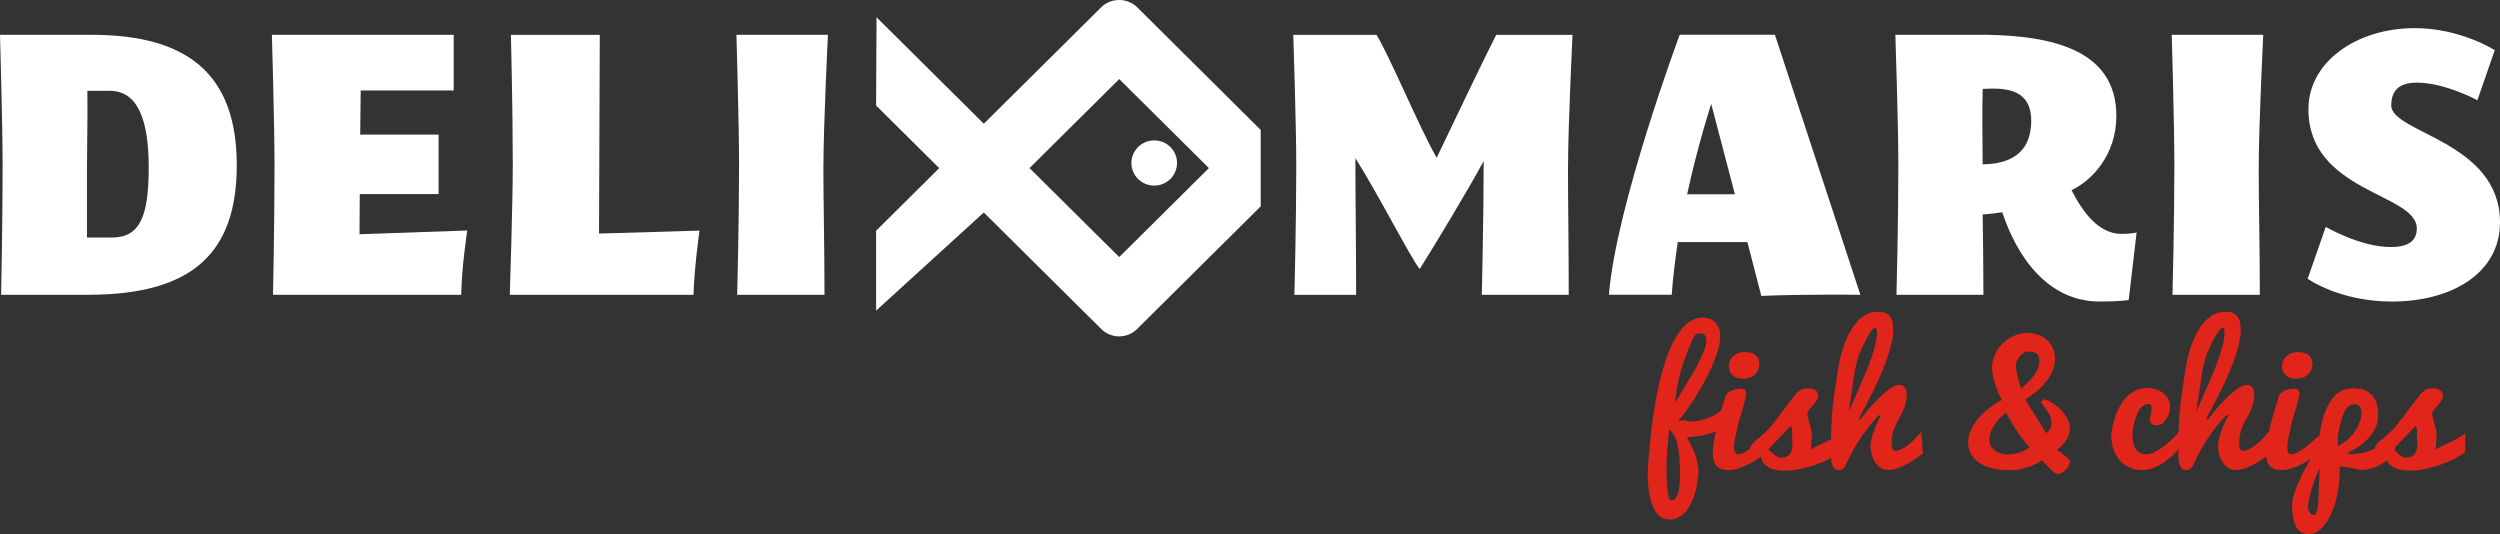 <svg width="234" height="50" viewBox="0 0 234 50" fill="none" xmlns="http://www.w3.org/2000/svg">
<rect x="0" y="0" width="234" height="50" fill="#333333" stroke="none"/>
<path d="M108.037 17.372C109.217 17.372 110.169 16.427 110.169 15.256C110.169 14.085 109.217 13.141 108.037 13.141C106.857 13.141 105.899 14.091 105.899 15.256C105.899 16.427 106.857 17.372 108.037 17.372Z" fill="white"/>
<path d="M106.436 0.678C106.004 0.249 105.391 0 104.76 0C104.129 0 103.516 0.243 103.084 0.672L92.085 11.581L82.044 1.617L82.003 9.877L87.909 15.737L82.003 21.598V29.075L92.085 19.888L103.078 30.796C103.516 31.237 104.129 31.486 104.754 31.486C105.379 31.486 105.987 31.237 106.431 30.796L118.002 19.314V12.161L106.436 0.678ZM104.76 24.061L96.366 15.732L104.76 7.402L113.154 15.732L104.76 24.061Z" fill="white"/>
<path d="M146.763 15.6C146.763 18.852 146.833 23.118 146.833 27.593H138.697C138.697 27.663 138.872 20.145 138.872 15.079C137.289 17.983 134.398 22.771 132.885 25.182C132.073 24.202 129.012 18.191 126.863 14.8C126.863 18.47 126.933 22.736 126.933 27.599H121.156C121.156 27.599 121.331 20.782 121.331 15.502C121.331 11.694 121.051 3.266 121.051 3.266H128.837C129.894 4.871 132.996 12.25 134.474 14.766C135.391 12.841 138.948 5.399 140.04 3.266H147.19C147.19 3.266 146.769 11.763 146.769 15.606L146.763 15.6Z" fill="white"/>
<path d="M174.123 27.593C174.123 27.593 168.977 27.524 164.859 27.697L163.556 22.66H157.038C156.792 24.341 156.576 26.017 156.477 27.587H150.595C151.267 19.229 157.219 3.254 157.219 3.254H166.132L174.129 27.587L174.123 27.593ZM162.388 18.186L160.169 9.723C160.169 9.723 158.936 13.496 157.914 18.186H162.388Z" fill="white"/>
<path d="M199.987 21.754L199.246 28.084C199.246 28.084 198.364 28.223 196.535 28.223C191.6 28.223 188.749 23.922 187.411 19.865C186.319 20.038 185.577 20.073 185.577 20.073C185.612 22.659 185.647 24.548 185.647 27.591H177.511C177.511 27.591 177.686 20.775 177.686 15.494C177.686 11.686 177.406 3.258 177.406 3.258H186.004C191.886 3.362 198.089 4.585 198.089 10.845C198.089 14.514 195.799 16.897 193.895 17.801C194.987 19.934 196.465 21.893 198.58 21.893C199.567 21.893 199.987 21.754 199.987 21.754ZM190.122 11.297C190.122 8.046 187.195 8.254 185.577 8.324C185.507 10.666 185.577 13.535 185.577 15.384C187.16 15.349 190.122 15.001 190.122 11.292V11.297Z" fill="white"/>
<path d="M211.413 15.598C211.413 18.85 211.518 23.116 211.518 27.591H203.346C203.346 27.591 203.521 20.775 203.521 15.494C203.521 11.686 203.276 3.258 203.276 3.258H211.839C211.839 3.258 211.418 11.755 211.418 15.598H211.413Z" fill="white"/>
<path d="M234 20.81C234 25.633 229.386 28.224 223.889 28.224C218.953 28.224 215.998 26.091 215.998 26.091L217.692 21.234C217.692 21.234 220.898 23.123 223.784 23.123C225.583 23.123 226.214 22.422 226.214 21.373C226.214 18.086 216.068 18.017 216.068 10.22C216.068 5.815 220.542 2.633 226.039 2.633C230.303 2.633 233.509 4.696 233.509 4.696L231.886 9.38C231.886 9.38 228.854 7.734 226.214 7.734C224.806 7.734 223.819 8.261 223.819 9.867C223.819 12.452 234 13.223 234 20.81Z" fill="white"/>
<path d="M22.161 15.459C22.161 23.638 18.072 27.591 8.242 27.591H0.105C0.105 27.591 0.245 20.775 0.245 15.494C0.245 11.686 0 3.258 0 3.258H8.563C17.512 3.258 22.161 6.892 22.161 15.459ZM13.919 15.703C13.919 11.193 12.897 8.498 10.257 8.498H8.178C8.213 11.118 8.142 13.813 8.142 15.593V22.235H10.467C13.107 22.235 13.919 20.241 13.919 15.697V15.703Z" fill="white"/>
<path d="M65.473 21.578C65.473 21.578 64.982 25.039 64.912 27.595H47.716C47.716 27.595 47.996 19.167 47.996 15.394C47.996 10.078 47.821 3.262 47.821 3.262H56.139L56.069 21.863L65.479 21.584L65.473 21.578Z" fill="white"/>
<path d="M77.067 15.598C77.067 18.85 77.172 23.116 77.172 27.591H69.001C69.001 27.591 69.176 20.775 69.176 15.494C69.176 11.686 68.931 3.258 68.931 3.258H77.494C77.494 3.258 77.073 11.755 77.073 15.598H77.067Z" fill="white"/>
<path d="M33.651 21.928C33.651 21.789 33.662 20.207 33.674 18.166H41.051V12.596H33.715C33.732 10.579 33.75 8.909 33.761 8.469H42.465V3.258H25.45C25.45 3.258 25.695 11.686 25.695 15.494C25.695 20.775 25.555 27.591 25.555 27.591H43.172C43.207 25.041 43.732 21.575 43.732 21.575L33.656 21.922L33.651 21.928Z" fill="white"/>
<path d="M154.234 44.289C154.234 44.289 154.24 44.109 154.252 43.82C154.263 43.53 154.292 43.153 154.333 42.672C154.374 42.197 154.427 41.646 154.485 41.02C154.544 40.394 154.62 39.733 154.725 39.038C154.83 38.342 154.947 37.635 155.087 36.904C155.227 36.174 155.396 35.467 155.589 34.771C155.782 34.082 156.004 33.427 156.249 32.818C156.5 32.203 156.775 31.67 157.084 31.212C157.394 30.754 157.739 30.389 158.118 30.123C158.498 29.856 158.919 29.723 159.374 29.723C159.549 29.723 159.736 29.752 159.929 29.815C160.122 29.873 160.303 29.972 160.461 30.111C160.618 30.244 160.753 30.424 160.858 30.65C160.963 30.87 161.016 31.149 161.016 31.473C161.016 31.775 160.969 32.122 160.87 32.517C160.77 32.911 160.63 33.328 160.455 33.774C160.28 34.221 160.063 34.684 159.824 35.166C159.579 35.647 159.316 36.128 159.03 36.609C158.743 37.09 158.44 37.559 158.124 38.023C157.809 38.487 157.482 38.922 157.155 39.327L157.137 39.449C157.248 39.403 157.33 39.374 157.382 39.362C157.435 39.35 157.493 39.339 157.552 39.339C157.622 39.339 157.68 39.339 157.727 39.356C157.774 39.368 157.809 39.38 157.85 39.391C157.885 39.403 157.926 39.414 157.961 39.426C158.002 39.438 158.048 39.443 158.101 39.443C158.615 39.443 159.065 39.385 159.462 39.264C159.853 39.142 160.186 39.008 160.455 38.858C160.77 38.69 161.045 38.493 161.278 38.267L161.109 40.145C160.764 40.33 160.408 40.475 160.034 40.579C159.66 40.684 159.316 40.759 159 40.811C158.632 40.869 158.264 40.904 157.891 40.921C158.089 41.258 158.27 41.611 158.434 41.976C158.574 42.289 158.697 42.637 158.813 43.026C158.924 43.414 158.983 43.802 158.983 44.202C158.983 44.248 158.977 44.347 158.959 44.492C158.948 44.643 158.924 44.822 158.889 45.037C158.854 45.251 158.813 45.489 158.749 45.756C158.691 46.016 158.615 46.283 158.516 46.55C158.422 46.816 158.305 47.077 158.171 47.326C158.037 47.576 157.879 47.796 157.692 47.987C157.511 48.178 157.301 48.335 157.067 48.451C156.833 48.567 156.565 48.631 156.267 48.631C155.986 48.631 155.735 48.567 155.525 48.439C155.315 48.312 155.134 48.138 154.988 47.918C154.836 47.697 154.713 47.448 154.614 47.158C154.514 46.868 154.433 46.561 154.38 46.237C154.322 45.912 154.281 45.582 154.257 45.245C154.234 44.909 154.222 44.585 154.222 44.272L154.234 44.289ZM156.29 40.232C156.29 40.232 156.243 40.289 156.22 40.406C156.197 40.521 156.173 40.672 156.162 40.846C156.144 41.026 156.127 41.275 156.103 41.605C156.074 41.936 156.056 42.202 156.039 42.411C156.021 42.62 156.01 42.817 155.998 43.008C155.986 43.194 155.981 43.344 155.981 43.454C155.981 44.208 155.998 44.811 156.021 45.257C156.045 45.703 156.086 46.045 156.132 46.277C156.179 46.509 156.226 46.66 156.278 46.729C156.331 46.799 156.389 46.834 156.448 46.834C156.623 46.834 156.769 46.753 156.874 46.596C156.979 46.44 157.061 46.237 157.114 45.987C157.166 45.744 157.207 45.477 157.225 45.188C157.242 44.898 157.254 44.62 157.254 44.353C157.254 44.173 157.254 43.953 157.236 43.692C157.225 43.431 157.213 43.147 157.19 42.84C157.166 42.539 157.125 42.191 157.061 41.808C156.997 41.426 156.903 41.136 156.787 40.944C156.67 40.753 156.57 40.585 156.5 40.446C156.424 40.307 156.36 40.237 156.296 40.237L156.29 40.232ZM158.259 32.169C157.955 32.853 157.704 33.502 157.505 34.116C157.324 34.679 157.19 35.183 157.102 35.618C157.014 36.052 156.95 36.435 156.909 36.771C156.874 37.102 156.833 37.409 156.798 37.693C157.131 37.102 157.476 36.528 157.826 35.965C158.183 35.403 158.492 34.882 158.755 34.389C159.018 33.896 159.246 33.427 159.438 32.969C159.625 32.511 159.719 32.186 159.719 31.989C159.719 31.717 159.678 31.52 159.602 31.392C159.526 31.265 159.398 31.201 159.216 31.201C158.93 31.201 158.743 31.265 158.644 31.386C158.568 31.491 158.44 31.746 158.253 32.163L158.259 32.169Z" fill="#E1251B"/>
<path d="M165.291 42.355C165.104 42.523 164.871 42.709 164.596 42.9C164.316 43.091 164.018 43.271 163.697 43.433C163.375 43.595 163.048 43.729 162.715 43.839C162.382 43.949 162.061 44.001 161.763 44.001C161.495 44.001 161.267 43.966 161.086 43.891C160.899 43.816 160.753 43.711 160.636 43.578C160.519 43.445 160.443 43.282 160.391 43.085C160.344 42.894 160.315 42.679 160.315 42.448C160.315 42.123 160.35 41.746 160.426 41.312C160.577 40.419 160.671 39.915 160.712 39.804C160.782 39.584 160.922 39.097 161.138 38.344C161.337 37.729 161.454 37.329 161.5 37.144C161.524 37.016 161.6 36.895 161.716 36.79C161.822 36.698 161.944 36.622 162.079 36.559C162.213 36.501 162.353 36.454 162.499 36.425C162.645 36.396 162.774 36.385 162.891 36.385C163.107 36.385 163.247 36.425 163.329 36.506C163.405 36.587 163.445 36.692 163.445 36.825C163.445 36.941 163.416 37.098 163.364 37.306C163.311 37.515 163.247 37.747 163.183 38.013C163.112 38.28 163.013 38.616 162.879 39.034C162.745 39.451 162.657 39.804 162.604 40.094C162.558 40.39 162.493 40.68 162.417 40.97C162.341 41.259 162.306 41.52 162.306 41.758C162.306 41.996 162.33 42.175 162.382 42.309C162.435 42.442 162.54 42.511 162.704 42.511C162.891 42.511 163.095 42.448 163.323 42.32C163.551 42.193 163.784 42.036 164.012 41.851C164.246 41.671 164.473 41.48 164.695 41.283C164.917 41.086 165.116 40.917 165.285 40.778V42.343L165.291 42.355ZM161.816 34.257C161.816 34.136 161.839 34.002 161.892 33.852C161.944 33.701 162.026 33.562 162.143 33.428C162.26 33.295 162.417 33.185 162.61 33.092C162.803 32.999 163.048 32.953 163.34 32.953C163.521 32.953 163.691 32.976 163.854 33.017C164.018 33.057 164.152 33.121 164.275 33.208C164.392 33.295 164.491 33.405 164.561 33.544C164.631 33.684 164.666 33.852 164.666 34.043C164.666 34.217 164.637 34.391 164.579 34.559C164.52 34.727 164.433 34.872 164.304 35.005C164.181 35.133 164.024 35.243 163.831 35.318C163.644 35.399 163.416 35.44 163.153 35.44C162.698 35.44 162.359 35.33 162.143 35.115C161.927 34.901 161.816 34.611 161.816 34.257Z" fill="#E1251B"/>
<path d="M164.52 41.091C164.812 40.842 165.046 40.633 165.227 40.465C165.408 40.297 165.589 40.106 165.77 39.885C165.951 39.665 166.097 39.485 166.202 39.34C166.308 39.201 166.436 39.033 166.582 38.842C166.728 38.651 166.903 38.413 167.114 38.135C167.324 37.857 167.593 37.509 167.92 37.092C167.99 36.999 168.06 36.906 168.148 36.819C168.229 36.732 168.323 36.651 168.422 36.581C168.521 36.512 168.632 36.454 168.755 36.407C168.878 36.361 169.012 36.344 169.164 36.344C169.415 36.344 169.602 36.373 169.742 36.425C169.876 36.477 169.976 36.547 170.04 36.622C170.104 36.697 170.139 36.784 170.151 36.865C170.163 36.952 170.169 37.028 170.169 37.086C170.169 37.213 170.122 37.346 170.022 37.497C169.923 37.648 169.818 37.793 169.695 37.932C169.573 38.071 169.462 38.199 169.357 38.32C169.251 38.436 169.187 38.523 169.176 38.581C169.176 38.743 169.187 38.888 169.211 39.022C169.234 39.155 169.269 39.282 169.304 39.41C169.345 39.538 169.386 39.671 169.427 39.816C169.468 39.961 169.508 40.123 169.549 40.309C169.59 40.494 169.596 40.755 169.567 41.079C169.538 41.41 169.526 41.734 169.526 42.071C169.713 41.943 169.912 41.833 170.128 41.729C170.344 41.63 170.566 41.52 170.799 41.416C171.033 41.306 171.273 41.184 171.518 41.05C171.763 40.917 172.008 40.761 172.26 40.569V42.314C171.944 42.552 171.576 42.778 171.15 42.986C170.729 43.195 170.285 43.381 169.818 43.537C169.351 43.694 168.883 43.821 168.41 43.914C167.937 44.007 167.487 44.053 167.061 44.053C166.757 44.053 166.471 44.024 166.208 43.972C165.945 43.92 165.712 43.833 165.513 43.717C165.315 43.601 165.151 43.45 165.028 43.265C164.906 43.079 164.83 42.853 164.801 42.587C164.73 42.604 164.655 42.615 164.584 42.615C164.514 42.615 164.444 42.621 164.38 42.621C164.298 42.621 164.222 42.621 164.146 42.615C164.076 42.615 164.012 42.592 163.959 42.557C163.907 42.523 163.866 42.471 163.837 42.395C163.808 42.32 163.79 42.21 163.79 42.071C163.79 41.943 163.819 41.833 163.884 41.723C163.948 41.618 164.018 41.52 164.1 41.439C164.181 41.358 164.263 41.282 164.351 41.218C164.433 41.155 164.497 41.108 164.538 41.068L164.52 41.091ZM165.49 42.088C165.554 42.088 165.618 42.129 165.694 42.204C165.77 42.279 165.858 42.366 165.957 42.459C166.056 42.552 166.167 42.639 166.302 42.714C166.43 42.789 166.576 42.83 166.746 42.83C166.95 42.83 167.114 42.795 167.248 42.731C167.382 42.662 167.487 42.575 167.563 42.465C167.639 42.355 167.698 42.221 167.727 42.076C167.756 41.926 167.774 41.775 167.774 41.613C167.774 41.474 167.762 41.329 167.744 41.184C167.727 41.039 167.727 40.859 167.75 40.639C167.774 40.424 167.768 40.256 167.733 40.14C167.698 40.025 167.669 39.926 167.645 39.839L165.49 42.082V42.088Z" fill="#E1251B"/>
<path d="M174.129 39.289C174.339 39.005 174.579 38.697 174.841 38.367C175.104 38.042 175.461 37.66 175.904 37.231C176.348 36.802 176.711 36.495 176.991 36.309C177.271 36.124 177.54 36.025 177.785 36.025C177.85 36.025 177.92 36.037 177.996 36.06C178.072 36.083 178.147 36.13 178.218 36.188C178.288 36.251 178.346 36.338 178.393 36.448C178.44 36.559 178.463 36.709 178.463 36.883C178.463 37.237 178.416 37.584 178.317 37.926C178.218 38.263 178.031 38.674 177.756 39.155C177.482 39.636 177.295 40.054 177.201 40.407C177.108 40.761 177.055 41.126 177.055 41.509C177.055 41.717 177.084 41.886 177.149 42.013C177.213 42.141 177.289 42.204 177.388 42.204C177.511 42.204 177.645 42.181 177.785 42.129C177.926 42.077 178.066 42.007 178.206 41.926C178.346 41.845 178.48 41.746 178.621 41.642C178.755 41.538 178.883 41.428 179 41.312C179.286 41.045 179.567 40.744 179.841 40.407L179.976 42.459C179.882 42.529 179.765 42.61 179.619 42.714C179.479 42.813 179.322 42.923 179.146 43.039C178.971 43.155 178.784 43.265 178.586 43.381C178.387 43.497 178.183 43.601 177.978 43.688C177.774 43.775 177.569 43.85 177.365 43.908C177.16 43.966 176.962 43.995 176.781 43.995C176.489 43.995 176.237 43.926 176.021 43.781C175.805 43.636 175.63 43.45 175.49 43.23C175.35 43.01 175.25 42.761 175.18 42.5C175.11 42.233 175.075 41.984 175.075 41.752C175.075 41.584 175.098 41.399 175.145 41.196C175.192 40.993 175.244 40.784 175.315 40.575C175.385 40.367 175.461 40.164 175.542 39.967C175.624 39.77 175.706 39.59 175.776 39.439C175.846 39.283 175.91 39.155 175.969 39.057C176.021 38.958 176.056 38.9 176.074 38.883L175.91 38.86C175.823 38.918 175.671 39.057 175.466 39.289C175.256 39.515 175.017 39.804 174.754 40.152C174.491 40.5 174.216 40.894 173.936 41.329C173.656 41.764 173.399 42.21 173.171 42.674C173.054 42.906 172.961 43.103 172.89 43.271C172.82 43.439 172.744 43.578 172.674 43.682C172.604 43.787 172.528 43.862 172.447 43.92C172.365 43.972 172.26 44.001 172.125 44.001C171.956 44.001 171.822 43.955 171.722 43.862C171.623 43.769 171.547 43.648 171.494 43.497C171.442 43.346 171.407 43.172 171.395 42.981C171.378 42.79 171.372 42.587 171.372 42.384C171.372 42.03 171.372 41.567 171.384 40.999C171.389 40.425 171.419 39.793 171.459 39.097C171.5 38.402 171.576 37.683 171.687 36.935C171.798 36.188 171.909 35.446 172.014 34.709C172.125 33.973 172.283 33.266 172.499 32.6C172.715 31.933 172.978 31.348 173.288 30.837C173.597 30.327 173.959 29.927 174.374 29.626C174.789 29.325 175.268 29.18 175.805 29.18C176.086 29.18 176.313 29.22 176.494 29.301C176.676 29.383 176.816 29.498 176.921 29.649C177.026 29.8 177.102 29.98 177.143 30.188C177.184 30.397 177.207 30.635 177.207 30.89C177.207 31.272 177.154 31.701 177.044 32.165C176.933 32.634 176.792 33.115 176.611 33.62C176.43 34.124 176.232 34.634 176.004 35.15C175.776 35.666 175.542 36.17 175.303 36.651C175.063 37.138 174.83 37.596 174.602 38.025C174.374 38.454 174.17 38.837 173.994 39.161L174.152 39.271L174.129 39.289ZM174.818 34.437C175.122 33.649 175.344 32.988 175.484 32.449C175.624 31.91 175.688 31.51 175.688 31.255C175.688 30.866 175.636 30.669 175.525 30.669C175.39 30.669 175.192 30.89 174.923 31.324C174.66 31.759 174.345 32.397 173.989 33.231C173.901 33.515 173.819 33.805 173.743 34.112C173.667 34.414 173.609 34.721 173.562 35.023C173.516 35.324 173.475 35.625 173.434 35.915C173.393 36.205 173.352 36.483 173.311 36.744C173.194 37.353 173.112 37.95 173.048 38.535C173.188 38.211 173.34 37.857 173.51 37.48C173.679 37.098 173.843 36.721 174 36.35C174.164 35.979 174.316 35.625 174.456 35.295C174.602 34.965 174.719 34.681 174.812 34.449L174.818 34.437Z" fill="#E1251B"/>
<path d="M187.359 37.428C187.265 37.248 187.16 37.034 187.055 36.791C186.95 36.547 186.857 36.292 186.763 36.02C186.675 35.747 186.6 35.48 186.541 35.208C186.483 34.936 186.453 34.681 186.453 34.431C186.453 34.002 186.541 33.591 186.722 33.197C186.903 32.803 187.143 32.455 187.446 32.153C187.75 31.852 188.101 31.608 188.498 31.435C188.895 31.255 189.316 31.168 189.754 31.168C190.133 31.168 190.484 31.226 190.799 31.348C191.121 31.469 191.395 31.637 191.623 31.852C191.851 32.066 192.032 32.316 192.154 32.605C192.283 32.895 192.347 33.214 192.347 33.556C192.347 33.846 192.3 34.153 192.201 34.472C192.102 34.791 191.938 35.115 191.716 35.446C191.494 35.776 191.208 36.101 190.852 36.431C190.501 36.756 190.069 37.075 189.567 37.382C189.631 37.504 189.736 37.689 189.882 37.921C190.028 38.158 190.198 38.419 190.385 38.709C190.571 38.999 190.758 39.306 190.963 39.625C191.161 39.944 191.348 40.251 191.518 40.547C191.629 40.471 191.71 40.39 191.781 40.303C191.845 40.222 191.892 40.135 191.927 40.054C191.956 39.973 191.979 39.886 191.985 39.799C191.991 39.712 191.997 39.625 191.997 39.538C191.997 39.341 191.973 39.173 191.927 39.034C191.88 38.895 191.816 38.755 191.728 38.622C191.64 38.489 191.541 38.344 191.418 38.193C191.302 38.042 191.167 37.851 191.027 37.631C191.027 37.631 191.039 37.608 191.068 37.585C191.091 37.561 191.126 37.532 191.156 37.498C191.185 37.463 191.22 37.44 191.255 37.416C191.284 37.393 191.307 37.382 191.319 37.382C191.401 37.382 191.518 37.416 191.67 37.48C191.821 37.544 191.985 37.637 192.16 37.753C192.335 37.869 192.522 38.008 192.709 38.17C192.896 38.332 193.066 38.518 193.217 38.721C193.369 38.924 193.492 39.144 193.591 39.376C193.691 39.613 193.737 39.857 193.737 40.112C193.737 40.431 193.644 40.755 193.457 41.097C193.27 41.439 192.955 41.775 192.511 42.112C192.528 42.112 192.581 42.146 192.674 42.21C192.768 42.28 192.873 42.355 192.996 42.448C193.118 42.541 193.235 42.627 193.352 42.72C193.469 42.813 193.556 42.883 193.615 42.929C193.696 43.004 193.737 43.109 193.737 43.236C193.737 43.352 193.702 43.474 193.632 43.607C193.562 43.74 193.474 43.862 193.364 43.972C193.253 44.082 193.136 44.175 193.001 44.251C192.867 44.326 192.739 44.361 192.616 44.361C192.493 44.361 192.388 44.326 192.295 44.251C192.224 44.198 192.125 44.106 191.997 43.978C191.868 43.851 191.74 43.723 191.617 43.59C191.489 43.456 191.383 43.34 191.284 43.236C191.191 43.132 191.144 43.08 191.144 43.074C190.899 43.248 190.618 43.404 190.303 43.543C190.028 43.659 189.701 43.769 189.321 43.868C188.942 43.967 188.51 44.013 188.019 44.013C187.394 44.013 186.839 43.943 186.366 43.81C185.893 43.677 185.496 43.491 185.174 43.254C184.853 43.016 184.614 42.743 184.456 42.43C184.292 42.117 184.211 41.781 184.211 41.422C184.211 41.097 184.275 40.755 184.409 40.413C184.538 40.066 184.736 39.718 184.999 39.37C185.262 39.022 185.589 38.686 185.98 38.361C186.372 38.037 186.827 37.73 187.353 37.446L187.359 37.428ZM188.083 42.523C188.416 42.523 188.749 42.465 189.064 42.349C189.386 42.233 189.684 42.083 189.964 41.903C189.742 41.636 189.549 41.399 189.374 41.178C189.205 40.958 189.035 40.726 188.878 40.489C188.714 40.245 188.545 39.978 188.369 39.689C188.194 39.393 187.996 39.039 187.768 38.628C187.522 38.813 187.3 39.011 187.108 39.225C186.915 39.434 186.746 39.648 186.617 39.868C186.483 40.089 186.383 40.303 186.313 40.518C186.243 40.732 186.208 40.941 186.208 41.144C186.208 41.346 186.243 41.526 186.319 41.694C186.395 41.862 186.506 42.007 186.664 42.135C186.816 42.257 187.014 42.355 187.248 42.43C187.482 42.506 187.762 42.541 188.089 42.541L188.083 42.523ZM189.847 32.895C189.736 32.895 189.614 32.93 189.479 33C189.345 33.069 189.216 33.168 189.1 33.289C188.983 33.411 188.883 33.562 188.807 33.73C188.732 33.898 188.691 34.084 188.691 34.281C188.691 34.455 188.714 34.657 188.767 34.895C188.813 35.133 188.872 35.365 188.936 35.585C189 35.805 189.053 35.991 189.105 36.147C189.158 36.298 189.187 36.379 189.199 36.379C189.456 36.147 189.684 35.921 189.9 35.707C190.11 35.492 190.291 35.278 190.431 35.063C190.577 34.849 190.688 34.634 190.77 34.42C190.852 34.2 190.893 33.979 190.893 33.742C190.893 33.614 190.875 33.498 190.84 33.394C190.805 33.289 190.753 33.203 190.671 33.127C190.595 33.052 190.484 33 190.35 32.959C190.215 32.919 190.046 32.901 189.841 32.901L189.847 32.895Z" fill="#E1251B"/>
<path d="M200.536 44.002C200.057 44.002 199.637 43.916 199.275 43.742C198.913 43.568 198.609 43.33 198.363 43.04C198.118 42.745 197.931 42.408 197.809 42.02C197.686 41.632 197.622 41.232 197.622 40.814C197.622 40.519 197.674 40.159 197.779 39.742C197.885 39.325 197.995 38.96 198.118 38.652C198.241 38.339 198.393 38.044 198.574 37.76C198.755 37.476 198.959 37.226 199.199 37.018C199.438 36.803 199.701 36.635 199.993 36.508C200.285 36.38 200.606 36.316 200.957 36.316C201.272 36.316 201.564 36.363 201.827 36.45C202.096 36.542 202.324 36.664 202.516 36.827C202.709 36.983 202.855 37.174 202.96 37.395C203.066 37.615 203.124 37.847 203.124 38.102C203.124 38.276 203.101 38.45 203.048 38.618C202.995 38.786 202.902 38.989 202.756 39.215C202.61 39.447 202.47 39.597 202.33 39.684C202.189 39.765 202.038 39.806 201.862 39.806C201.599 39.806 201.43 39.742 201.354 39.615C201.231 39.412 201.191 39.238 201.237 39.081C201.255 39 201.302 38.809 201.377 38.513C201.389 38.473 201.389 38.38 201.383 38.235C201.383 38.113 201.372 38.009 201.342 37.928C201.319 37.847 201.261 37.806 201.173 37.806C200.963 37.806 200.782 37.858 200.63 37.957C200.478 38.055 200.355 38.189 200.244 38.351C200.139 38.513 200.034 38.739 199.929 39.035C199.824 39.331 199.754 39.58 199.707 39.777C199.66 39.98 199.637 40.171 199.625 40.351C199.613 40.53 199.608 40.687 199.608 40.809C199.608 40.994 199.625 41.185 199.66 41.388C199.695 41.591 199.759 41.771 199.859 41.939C199.958 42.107 200.092 42.246 200.25 42.356C200.408 42.466 200.618 42.524 200.869 42.524C201.12 42.524 201.395 42.449 201.693 42.298C201.991 42.148 202.295 41.956 202.598 41.724C202.902 41.493 203.188 41.238 203.463 40.959C203.737 40.681 203.971 40.42 204.17 40.171L204.707 41.064C204.316 41.614 203.901 42.107 203.445 42.536C203.252 42.721 203.042 42.901 202.82 43.075C202.592 43.249 202.359 43.405 202.113 43.545C201.868 43.684 201.611 43.794 201.342 43.875C201.074 43.962 200.805 44.002 200.531 44.002H200.536Z" fill="#E1251B"/>
<path d="M206.658 39.289C206.868 39.005 207.108 38.697 207.37 38.367C207.633 38.042 207.99 37.66 208.434 37.231C208.877 36.802 209.24 36.495 209.52 36.309C209.8 36.124 210.069 36.025 210.314 36.025C210.379 36.025 210.449 36.037 210.525 36.06C210.601 36.083 210.677 36.13 210.747 36.188C210.817 36.251 210.875 36.338 210.922 36.448C210.969 36.559 210.992 36.709 210.992 36.883C210.992 37.237 210.945 37.584 210.846 37.926C210.747 38.263 210.56 38.674 210.285 39.155C210.011 39.636 209.824 40.054 209.73 40.407C209.637 40.761 209.584 41.126 209.584 41.509C209.584 41.717 209.613 41.886 209.678 42.013C209.742 42.141 209.818 42.204 209.917 42.204C210.04 42.204 210.174 42.181 210.314 42.129C210.455 42.077 210.595 42.007 210.735 41.926C210.875 41.845 211.009 41.746 211.144 41.642C211.278 41.538 211.407 41.428 211.523 41.312C211.81 41.045 212.09 40.744 212.365 40.407L212.499 42.459C212.405 42.529 212.289 42.61 212.143 42.714C212.002 42.813 211.845 42.923 211.67 43.039C211.494 43.155 211.307 43.265 211.109 43.381C210.904 43.497 210.706 43.601 210.501 43.688C210.297 43.775 210.092 43.85 209.888 43.908C209.684 43.966 209.485 43.995 209.304 43.995C209.012 43.995 208.761 43.926 208.545 43.781C208.328 43.636 208.153 43.45 208.013 43.23C207.873 43.01 207.774 42.761 207.703 42.5C207.633 42.233 207.598 41.984 207.598 41.752C207.598 41.584 207.622 41.399 207.668 41.196C207.715 40.993 207.768 40.784 207.838 40.575C207.908 40.367 207.984 40.164 208.066 39.967C208.147 39.77 208.229 39.59 208.299 39.439C208.369 39.283 208.434 39.155 208.492 39.057C208.545 38.958 208.58 38.9 208.597 38.883L208.434 38.86C208.346 38.918 208.194 39.057 207.99 39.289C207.779 39.515 207.54 39.804 207.277 40.152C207.014 40.5 206.74 40.894 206.459 41.329C206.179 41.764 205.922 42.21 205.694 42.674C205.577 42.906 205.484 43.103 205.414 43.271C205.344 43.439 205.268 43.578 205.198 43.682C205.127 43.787 205.052 43.862 204.97 43.92C204.888 43.972 204.783 44.001 204.649 44.001C204.479 44.001 204.345 43.955 204.245 43.862C204.146 43.769 204.07 43.648 204.018 43.497C203.965 43.346 203.93 43.172 203.918 42.981C203.901 42.79 203.895 42.587 203.895 42.384C203.895 42.03 203.895 41.567 203.907 40.999C203.913 40.425 203.942 39.793 203.983 39.097C204.024 38.402 204.099 37.683 204.21 36.935C204.321 36.188 204.432 35.446 204.538 34.709C204.649 33.973 204.806 33.266 205.022 32.6C205.238 31.933 205.501 31.348 205.811 30.837C206.12 30.327 206.483 29.927 206.897 29.626C207.312 29.325 207.791 29.18 208.328 29.18C208.609 29.18 208.837 29.22 209.018 29.301C209.199 29.383 209.339 29.498 209.444 29.649C209.549 29.8 209.625 29.98 209.666 30.188C209.707 30.397 209.73 30.635 209.73 30.89C209.73 31.272 209.678 31.701 209.567 32.165C209.456 32.634 209.316 33.115 209.134 33.62C208.953 34.124 208.755 34.634 208.527 35.15C208.299 35.666 208.066 36.17 207.826 36.651C207.587 37.138 207.353 37.596 207.119 38.025C206.891 38.454 206.687 38.837 206.512 39.161L206.67 39.271L206.658 39.289ZM207.347 34.437C207.651 33.649 207.873 32.988 208.013 32.449C208.153 31.91 208.217 31.51 208.217 31.255C208.217 30.866 208.165 30.669 208.054 30.669C207.92 30.669 207.721 30.89 207.452 31.324C207.189 31.759 206.874 32.397 206.518 33.231C206.43 33.515 206.348 33.805 206.272 34.112C206.196 34.414 206.138 34.721 206.091 35.023C206.045 35.324 206.004 35.625 205.963 35.915C205.922 36.205 205.881 36.483 205.84 36.744C205.723 37.353 205.642 37.95 205.577 38.535C205.717 38.211 205.869 37.857 206.039 37.48C206.208 37.098 206.372 36.721 206.529 36.35C206.693 35.979 206.845 35.625 206.985 35.295C207.131 34.965 207.248 34.681 207.341 34.449L207.347 34.437Z" fill="#E1251B"/>
<path d="M217.073 42.355C216.886 42.523 216.652 42.709 216.377 42.9C216.097 43.091 215.799 43.271 215.478 43.433C215.157 43.595 214.83 43.729 214.497 43.839C214.164 43.949 213.842 44.001 213.544 44.001C213.276 44.001 213.048 43.966 212.867 43.891C212.68 43.816 212.534 43.711 212.417 43.578C212.3 43.445 212.224 43.282 212.172 43.085C212.125 42.894 212.096 42.679 212.096 42.448C212.096 42.123 212.131 41.746 212.207 41.312C212.359 40.419 212.452 39.915 212.493 39.804C212.563 39.584 212.703 39.097 212.919 38.344C213.118 37.729 213.241 37.329 213.282 37.144C213.305 37.016 213.375 36.895 213.498 36.79C213.603 36.698 213.726 36.622 213.86 36.559C213.994 36.501 214.134 36.454 214.28 36.425C214.426 36.396 214.555 36.385 214.672 36.385C214.888 36.385 215.028 36.425 215.11 36.506C215.186 36.587 215.227 36.692 215.227 36.825C215.227 36.941 215.198 37.098 215.145 37.306C215.092 37.515 215.028 37.747 214.964 38.013C214.894 38.28 214.794 38.616 214.66 39.034C214.526 39.451 214.438 39.804 214.386 40.094C214.339 40.39 214.275 40.68 214.199 40.97C214.123 41.259 214.088 41.52 214.088 41.758C214.088 41.996 214.111 42.175 214.164 42.309C214.216 42.442 214.321 42.511 214.485 42.511C214.672 42.511 214.876 42.448 215.104 42.32C215.332 42.193 215.566 42.036 215.793 41.851C216.027 41.671 216.255 41.48 216.477 41.283C216.699 41.086 216.897 40.917 217.067 40.778V42.343L217.073 42.355ZM213.597 34.257C213.597 34.136 213.62 34.002 213.673 33.852C213.726 33.701 213.807 33.562 213.924 33.428C214.041 33.295 214.199 33.185 214.391 33.092C214.584 32.999 214.83 32.953 215.122 32.953C215.303 32.953 215.472 32.976 215.636 33.017C215.799 33.057 215.934 33.121 216.056 33.208C216.173 33.295 216.272 33.405 216.342 33.544C216.412 33.684 216.448 33.852 216.448 34.043C216.448 34.217 216.418 34.391 216.36 34.559C216.301 34.727 216.214 34.872 216.085 35.005C215.963 35.133 215.805 35.243 215.612 35.318C215.425 35.399 215.198 35.44 214.935 35.44C214.479 35.44 214.14 35.33 213.924 35.115C213.708 34.901 213.597 34.611 213.597 34.257Z" fill="#E1251B"/>
<path d="M219.783 42.517C220.303 42.517 220.782 42.465 221.208 42.366C221.64 42.268 222.026 42.134 222.376 41.961C222.727 41.792 223.042 41.595 223.322 41.369C223.603 41.143 223.86 40.9 224.088 40.639L224.175 42.349C224.012 42.563 223.807 42.772 223.574 42.969C223.34 43.172 223.077 43.346 222.803 43.496C222.522 43.647 222.23 43.769 221.921 43.856C221.611 43.949 221.307 43.989 221.009 43.989C220.974 43.989 220.928 43.989 220.875 43.972C220.822 43.96 220.729 43.943 220.595 43.914C220.46 43.885 220.268 43.85 220.016 43.804C219.765 43.757 219.426 43.699 219 43.636V43.775C219 44.714 218.918 45.566 218.755 46.337C218.591 47.102 218.375 47.757 218.101 48.302C217.826 48.847 217.516 49.264 217.166 49.554C216.816 49.849 216.448 49.994 216.068 49.994C215.77 49.994 215.525 49.925 215.332 49.774C215.139 49.623 214.976 49.432 214.865 49.189C214.748 48.945 214.666 48.655 214.613 48.325C214.567 47.995 214.537 47.647 214.537 47.282C214.537 47.067 214.573 46.83 214.637 46.557C214.707 46.29 214.794 46.006 214.911 45.711C215.028 45.415 215.157 45.12 215.297 44.812C215.437 44.505 215.583 44.209 215.735 43.925C216.085 43.259 216.488 42.569 216.938 41.862C216.997 41.474 217.055 41.074 217.113 40.668C217.172 40.262 217.248 39.856 217.341 39.468C217.435 39.074 217.575 38.662 217.773 38.233C217.966 37.804 218.176 37.457 218.398 37.196C218.62 36.935 218.883 36.726 219.193 36.576C219.502 36.425 219.876 36.344 220.308 36.344C220.624 36.344 220.922 36.384 221.196 36.471C221.471 36.558 221.71 36.697 221.921 36.889C222.125 37.08 222.289 37.329 222.411 37.631C222.528 37.932 222.587 38.303 222.587 38.743C222.587 39.213 222.534 39.578 222.429 39.839C222.271 40.233 222.072 40.575 221.827 40.865C221.582 41.155 221.29 41.421 220.951 41.676C220.612 41.926 220.209 42.152 219.742 42.355L219.789 42.511L219.783 42.517ZM216.015 47.38C216.015 47.421 216.027 47.49 216.044 47.577C216.062 47.67 216.091 47.763 216.132 47.855C216.173 47.948 216.226 48.029 216.296 48.099C216.366 48.169 216.448 48.209 216.547 48.209C216.634 48.209 216.705 48.163 216.763 48.07C216.821 47.977 216.868 47.85 216.903 47.687C216.938 47.531 216.967 47.351 216.979 47.148C216.997 46.951 217.008 46.742 217.014 46.534C217.02 46.325 217.032 46.122 217.032 45.919C217.032 45.722 217.043 45.543 217.055 45.38C217.073 45.102 217.084 44.87 217.09 44.679C217.096 44.488 217.108 44.325 217.113 44.198C217.113 44.053 217.125 43.931 217.131 43.827C217.032 43.995 216.938 44.192 216.845 44.418C216.751 44.644 216.664 44.876 216.582 45.114C216.5 45.357 216.424 45.595 216.354 45.838C216.284 46.082 216.231 46.302 216.179 46.511C216.132 46.719 216.091 46.899 216.062 47.05C216.033 47.2 216.021 47.311 216.021 47.374L216.015 47.38ZM218.796 41.763C219.105 41.613 219.374 41.445 219.602 41.265C219.818 41.079 220.011 40.882 220.18 40.674C220.25 40.662 220.408 40.436 220.665 39.984C220.834 39.601 220.945 39.306 220.992 39.103C221.015 38.993 221.033 38.865 221.044 38.72C221.05 38.575 221.039 38.436 220.998 38.303C220.957 38.175 220.893 38.065 220.799 37.972C220.706 37.88 220.571 37.833 220.402 37.833C220.209 37.833 220.04 37.886 219.894 37.984C219.748 38.089 219.625 38.222 219.514 38.401C219.409 38.575 219.321 38.784 219.251 39.022C219.181 39.259 219.099 39.555 219 39.909C218.907 40.262 218.848 40.581 218.831 40.882C218.813 41.178 218.801 41.474 218.801 41.769L218.796 41.763Z" fill="#E1251B"/>
<path d="M223.007 41.091C223.299 40.842 223.533 40.633 223.714 40.465C223.895 40.297 224.076 40.106 224.257 39.885C224.438 39.665 224.584 39.485 224.689 39.34C224.794 39.201 224.923 39.033 225.069 38.842C225.215 38.651 225.39 38.413 225.595 38.135C225.805 37.857 226.074 37.509 226.401 37.092C226.471 36.999 226.541 36.906 226.629 36.819C226.71 36.732 226.804 36.651 226.903 36.581C227.002 36.512 227.119 36.454 227.236 36.407C227.359 36.361 227.493 36.344 227.645 36.344C227.896 36.344 228.089 36.373 228.223 36.425C228.357 36.477 228.457 36.547 228.521 36.622C228.585 36.697 228.62 36.784 228.632 36.865C228.644 36.952 228.65 37.028 228.65 37.086C228.65 37.213 228.603 37.346 228.504 37.497C228.404 37.648 228.299 37.793 228.176 37.932C228.06 38.071 227.943 38.199 227.838 38.32C227.732 38.436 227.668 38.523 227.657 38.581C227.657 38.743 227.668 38.888 227.692 39.022C227.715 39.155 227.75 39.282 227.785 39.41C227.826 39.538 227.867 39.671 227.908 39.816C227.949 39.961 227.989 40.123 228.03 40.309C228.071 40.494 228.077 40.755 228.048 41.079C228.019 41.41 228.007 41.734 228.007 42.071C228.194 41.943 228.393 41.833 228.609 41.729C228.825 41.63 229.047 41.52 229.28 41.416C229.514 41.306 229.754 41.184 229.999 41.05C230.244 40.917 230.495 40.761 230.741 40.569V42.314C230.425 42.552 230.057 42.778 229.631 42.986C229.21 43.195 228.766 43.381 228.299 43.537C227.832 43.694 227.364 43.821 226.891 43.914C226.418 44.007 225.968 44.053 225.542 44.053C225.238 44.053 224.952 44.024 224.689 43.972C224.426 43.92 224.193 43.833 223.994 43.717C223.796 43.601 223.632 43.45 223.509 43.265C223.387 43.079 223.311 42.853 223.282 42.587C223.211 42.604 223.136 42.615 223.065 42.615C222.995 42.615 222.925 42.621 222.861 42.621C222.779 42.621 222.697 42.621 222.627 42.615C222.557 42.615 222.493 42.592 222.44 42.557C222.388 42.523 222.347 42.471 222.318 42.395C222.289 42.32 222.271 42.21 222.271 42.071C222.271 41.943 222.3 41.833 222.365 41.723C222.429 41.618 222.499 41.52 222.581 41.439C222.662 41.358 222.744 41.282 222.832 41.218C222.914 41.155 222.978 41.108 223.019 41.068L223.007 41.091ZM223.977 42.088C224.041 42.088 224.105 42.129 224.181 42.204C224.257 42.279 224.345 42.366 224.444 42.459C224.543 42.552 224.66 42.639 224.789 42.714C224.917 42.789 225.063 42.83 225.232 42.83C225.437 42.83 225.6 42.795 225.735 42.731C225.869 42.662 225.974 42.575 226.05 42.465C226.126 42.355 226.185 42.221 226.214 42.076C226.243 41.926 226.261 41.775 226.261 41.613C226.261 41.474 226.249 41.329 226.231 41.184C226.214 41.039 226.214 40.859 226.237 40.639C226.261 40.424 226.255 40.256 226.22 40.14C226.185 40.025 226.155 39.926 226.132 39.839L223.977 42.082V42.088Z" fill="#E1251B"/>
</svg>
